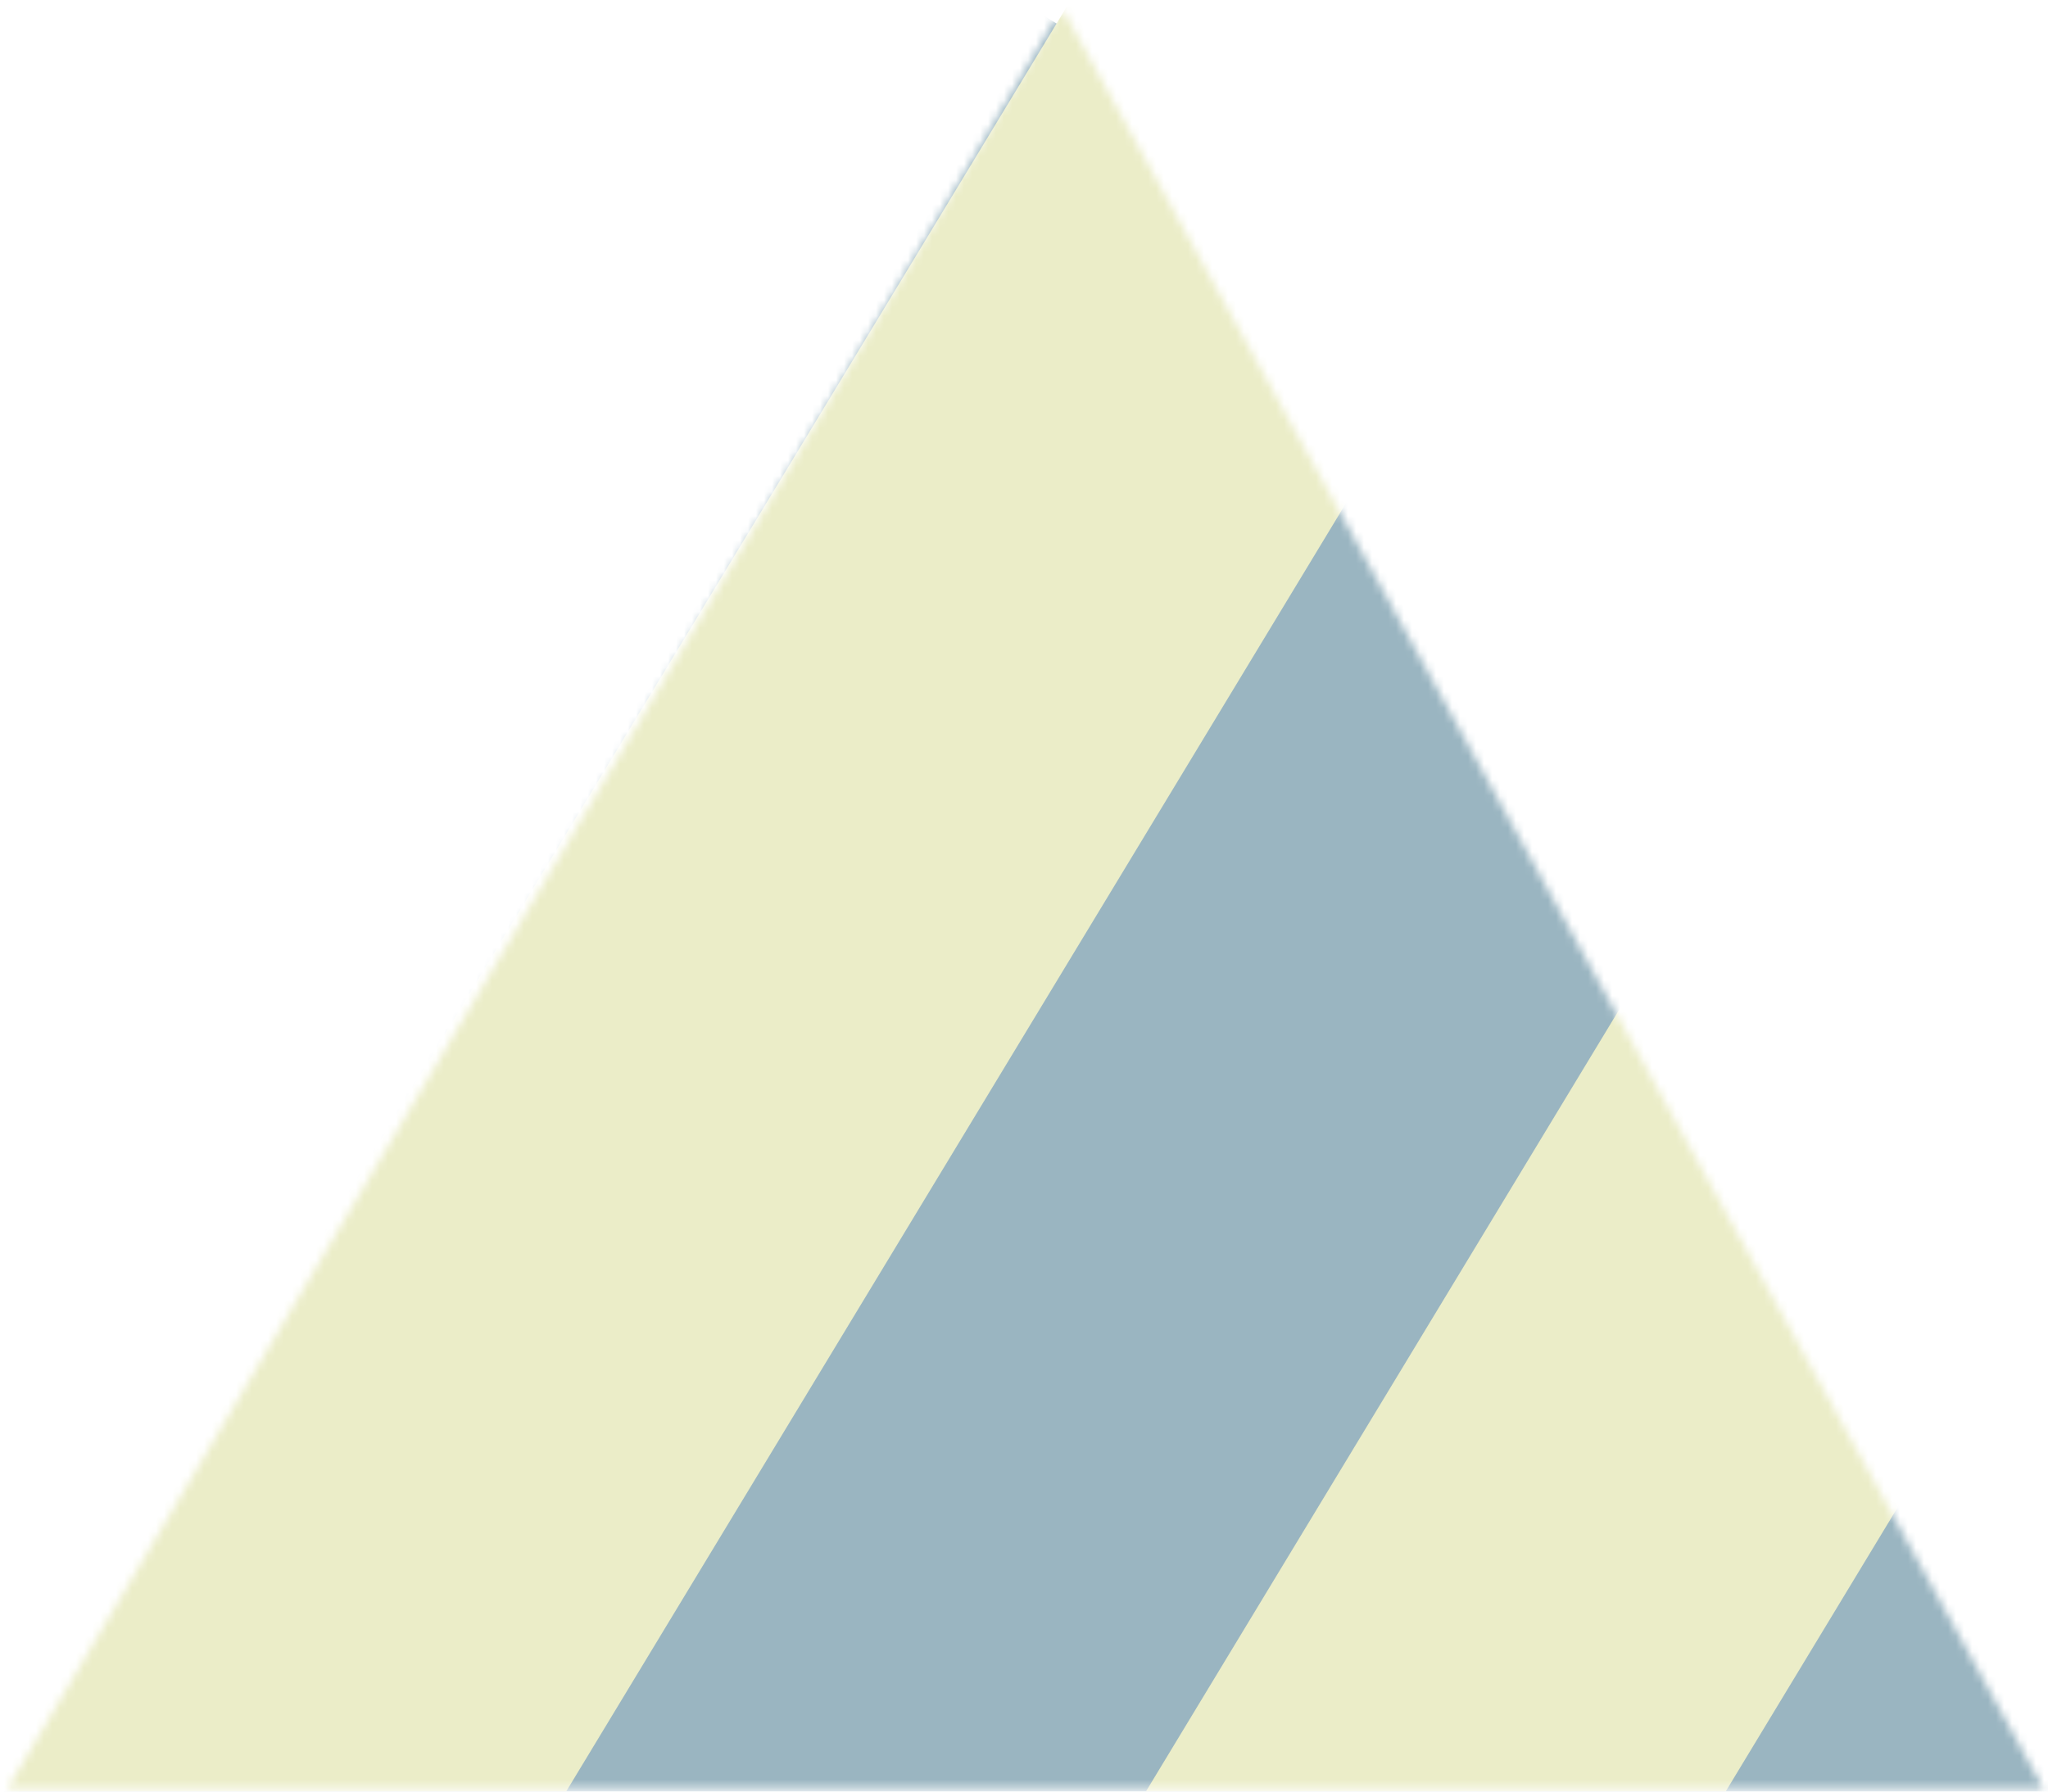 <svg width="256" height="224" viewBox="0 0 256 224" fill="none" xmlns="http://www.w3.org/2000/svg">
<mask id="mask0_277_1430" style="mask-type:alpha" maskUnits="userSpaceOnUse" x="0" y="0" width="256" height="224">
<path d="M0.956 223.597L132.735 0.983L255.415 223.597H0.956Z" fill="#9AB5C1"/>
</mask>
<g mask="url(#mask0_277_1430)">
<rect width="457.023" height="454.074" transform="translate(162.197 551.916) rotate(-148.819)" fill="#9AB5C1"/>
<rect x="162.197" y="551.916" width="62" height="1540" transform="rotate(-148.819 162.197 551.916)" fill="#EBEDC8"/>
<rect x="268.283" y="616.116" width="62" height="1540" transform="rotate(-148.819 268.283 616.116)" fill="#EBEDC8"/>
<rect x="56.111" y="487.715" width="62" height="1540" transform="rotate(-148.819 56.111 487.715)" fill="#EBEDC8"/>
<rect x="-49.975" y="423.514" width="62" height="1540" transform="rotate(-148.819 -49.975 423.514)" fill="#EBEDC8"/>
<rect x="-156.061" y="359.313" width="62" height="1540" transform="rotate(-148.819 -156.061 359.313)" fill="#EBEDC8"/>
<rect x="-262.146" y="295.112" width="62" height="1540" transform="rotate(-148.819 -262.146 295.112)" fill="#EBEDC8"/>
<rect x="-368.232" y="230.911" width="62" height="1540" transform="rotate(-148.819 -368.232 230.911)" fill="#EBEDC8"/>
<rect x="-474.318" y="166.71" width="62" height="1540" transform="rotate(-148.819 -474.318 166.71)" fill="#EBEDC8"/>
<rect x="-580.405" y="102.509" width="62" height="1540" transform="rotate(-148.819 -580.405 102.509)" fill="#EBEDC8"/>
<rect x="-686.491" y="38.308" width="62" height="1540" transform="rotate(-148.819 -686.491 38.308)" fill="#EBEDC8"/>
</g>
</svg>
